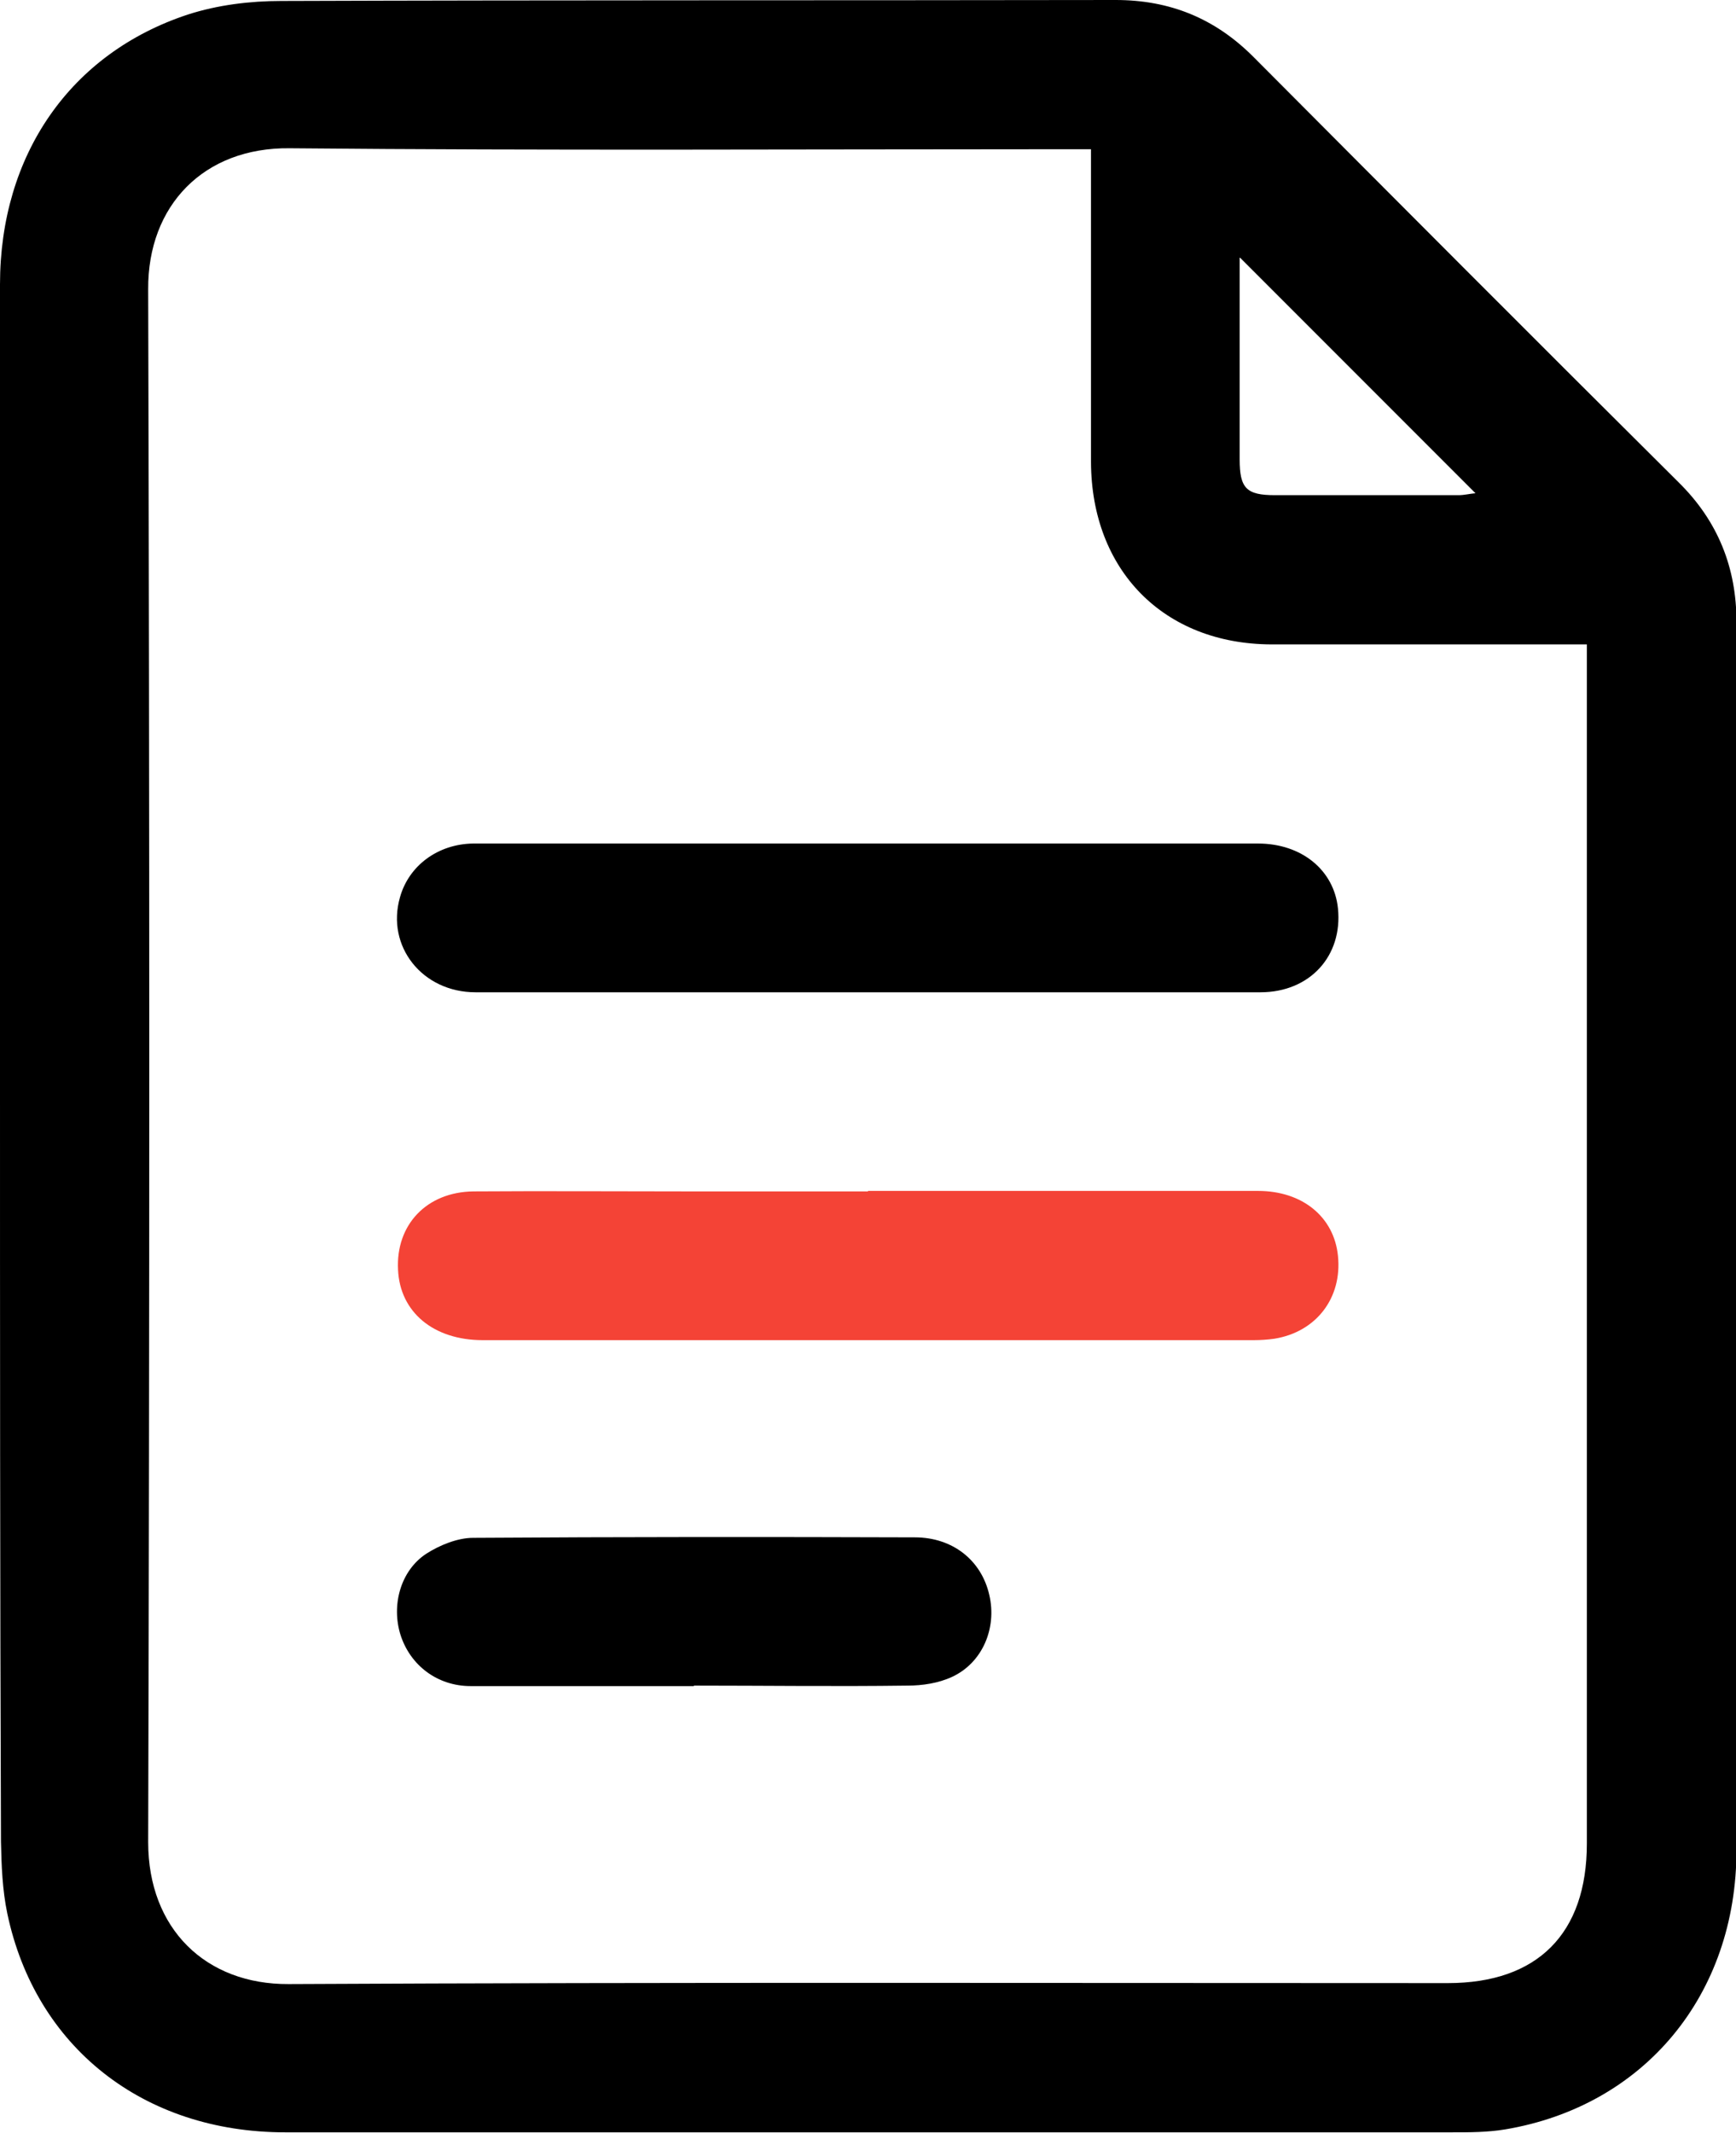 <?xml version="1.0" encoding="UTF-8"?>
<svg id="Layer_2" xmlns="http://www.w3.org/2000/svg" viewBox="0 0 35.85 44.02">
  <defs>
    <style>
      .cls-1 {
        fill: #f44336;
      }
    </style>
  </defs>
  <g id="Layer_1-2" data-name="Layer_1">
    <g>
      <path d="M0,21.99c0-5.37,0-10.75,0-16.12C0,3.2,1.45,1.1,3.88.3,4.5.1,5.17.02,5.81.02,11.56,0,17.3.01,23.04,0c1.12,0,2.05.38,2.84,1.17,2.92,2.93,5.85,5.87,8.79,8.79.81.8,1.19,1.76,1.19,2.88,0,8.45,0,16.89,0,25.34,0,3-1.91,5.29-4.78,5.77-.36.06-.73.06-1.1.06-8.03,0-16.06,0-24.09,0-2.93,0-5.16-1.76-5.74-4.52-.1-.48-.12-.98-.13-1.48C0,32.68,0,27.34,0,21.99ZM22.53,3.08h-.57c-5.33,0-10.65.03-15.98-.02-1.77-.02-2.93,1.18-2.92,2.91.03,10.68.03,21.37,0,32.05,0,1.79,1.19,2.94,2.9,2.93,7.98-.04,15.96-.02,23.94-.02,1.85,0,2.87-1.02,2.87-2.88,0-8.06,0-16.12,0-24.18,0-.17,0-.34,0-.57-.23,0-.4,0-.57,0-1.98,0-3.97,0-5.95,0-2.22-.01-3.71-1.53-3.72-3.76,0-1.97,0-3.93,0-5.9,0-.17,0-.34,0-.56ZM25.6,5.32c0,1.42,0,2.79,0,4.16,0,.6.14.74.73.74,1.26,0,2.52,0,3.79,0,.12,0,.23-.03.35-.04-1.62-1.62-3.21-3.21-4.86-4.86Z"/>
      <path class="cls-1" d="M17.92,24.58c2.69,0,5.37,0,8.06,0,.92,0,1.57.54,1.65,1.34.09.87-.45,1.57-1.31,1.71-.14.02-.29.03-.43.03-5.31,0-10.61,0-15.92,0-1.02,0-1.71-.58-1.75-1.45-.05-.93.59-1.61,1.56-1.62,1.47-.01,2.94,0,4.41,0,1.25,0,2.49,0,3.74,0Z"/>
      <path d="M17.93,20.48c-2.7,0-5.4,0-8.11,0-1.1,0-1.85-.95-1.56-1.96.18-.65.78-1.1,1.51-1.11,1.21,0,2.43,0,3.64,0,4.19,0,8.38,0,12.57,0,.9,0,1.57.55,1.65,1.34.1.98-.58,1.73-1.6,1.73-2.7,0-5.4,0-8.11,0Z"/>
      <path d="M14.33,34.8c-1.54,0-3.07,0-4.61,0-.69,0-1.25-.43-1.45-1.06-.19-.61,0-1.32.53-1.67.28-.18.65-.33.97-.33,3.04-.02,6.08-.02,9.12-.01.79,0,1.38.48,1.54,1.19.16.68-.14,1.4-.77,1.69-.28.13-.61.18-.92.18-1.47.02-2.94,0-4.41,0h0Z"/>
    </g>
  </g>
</svg>
